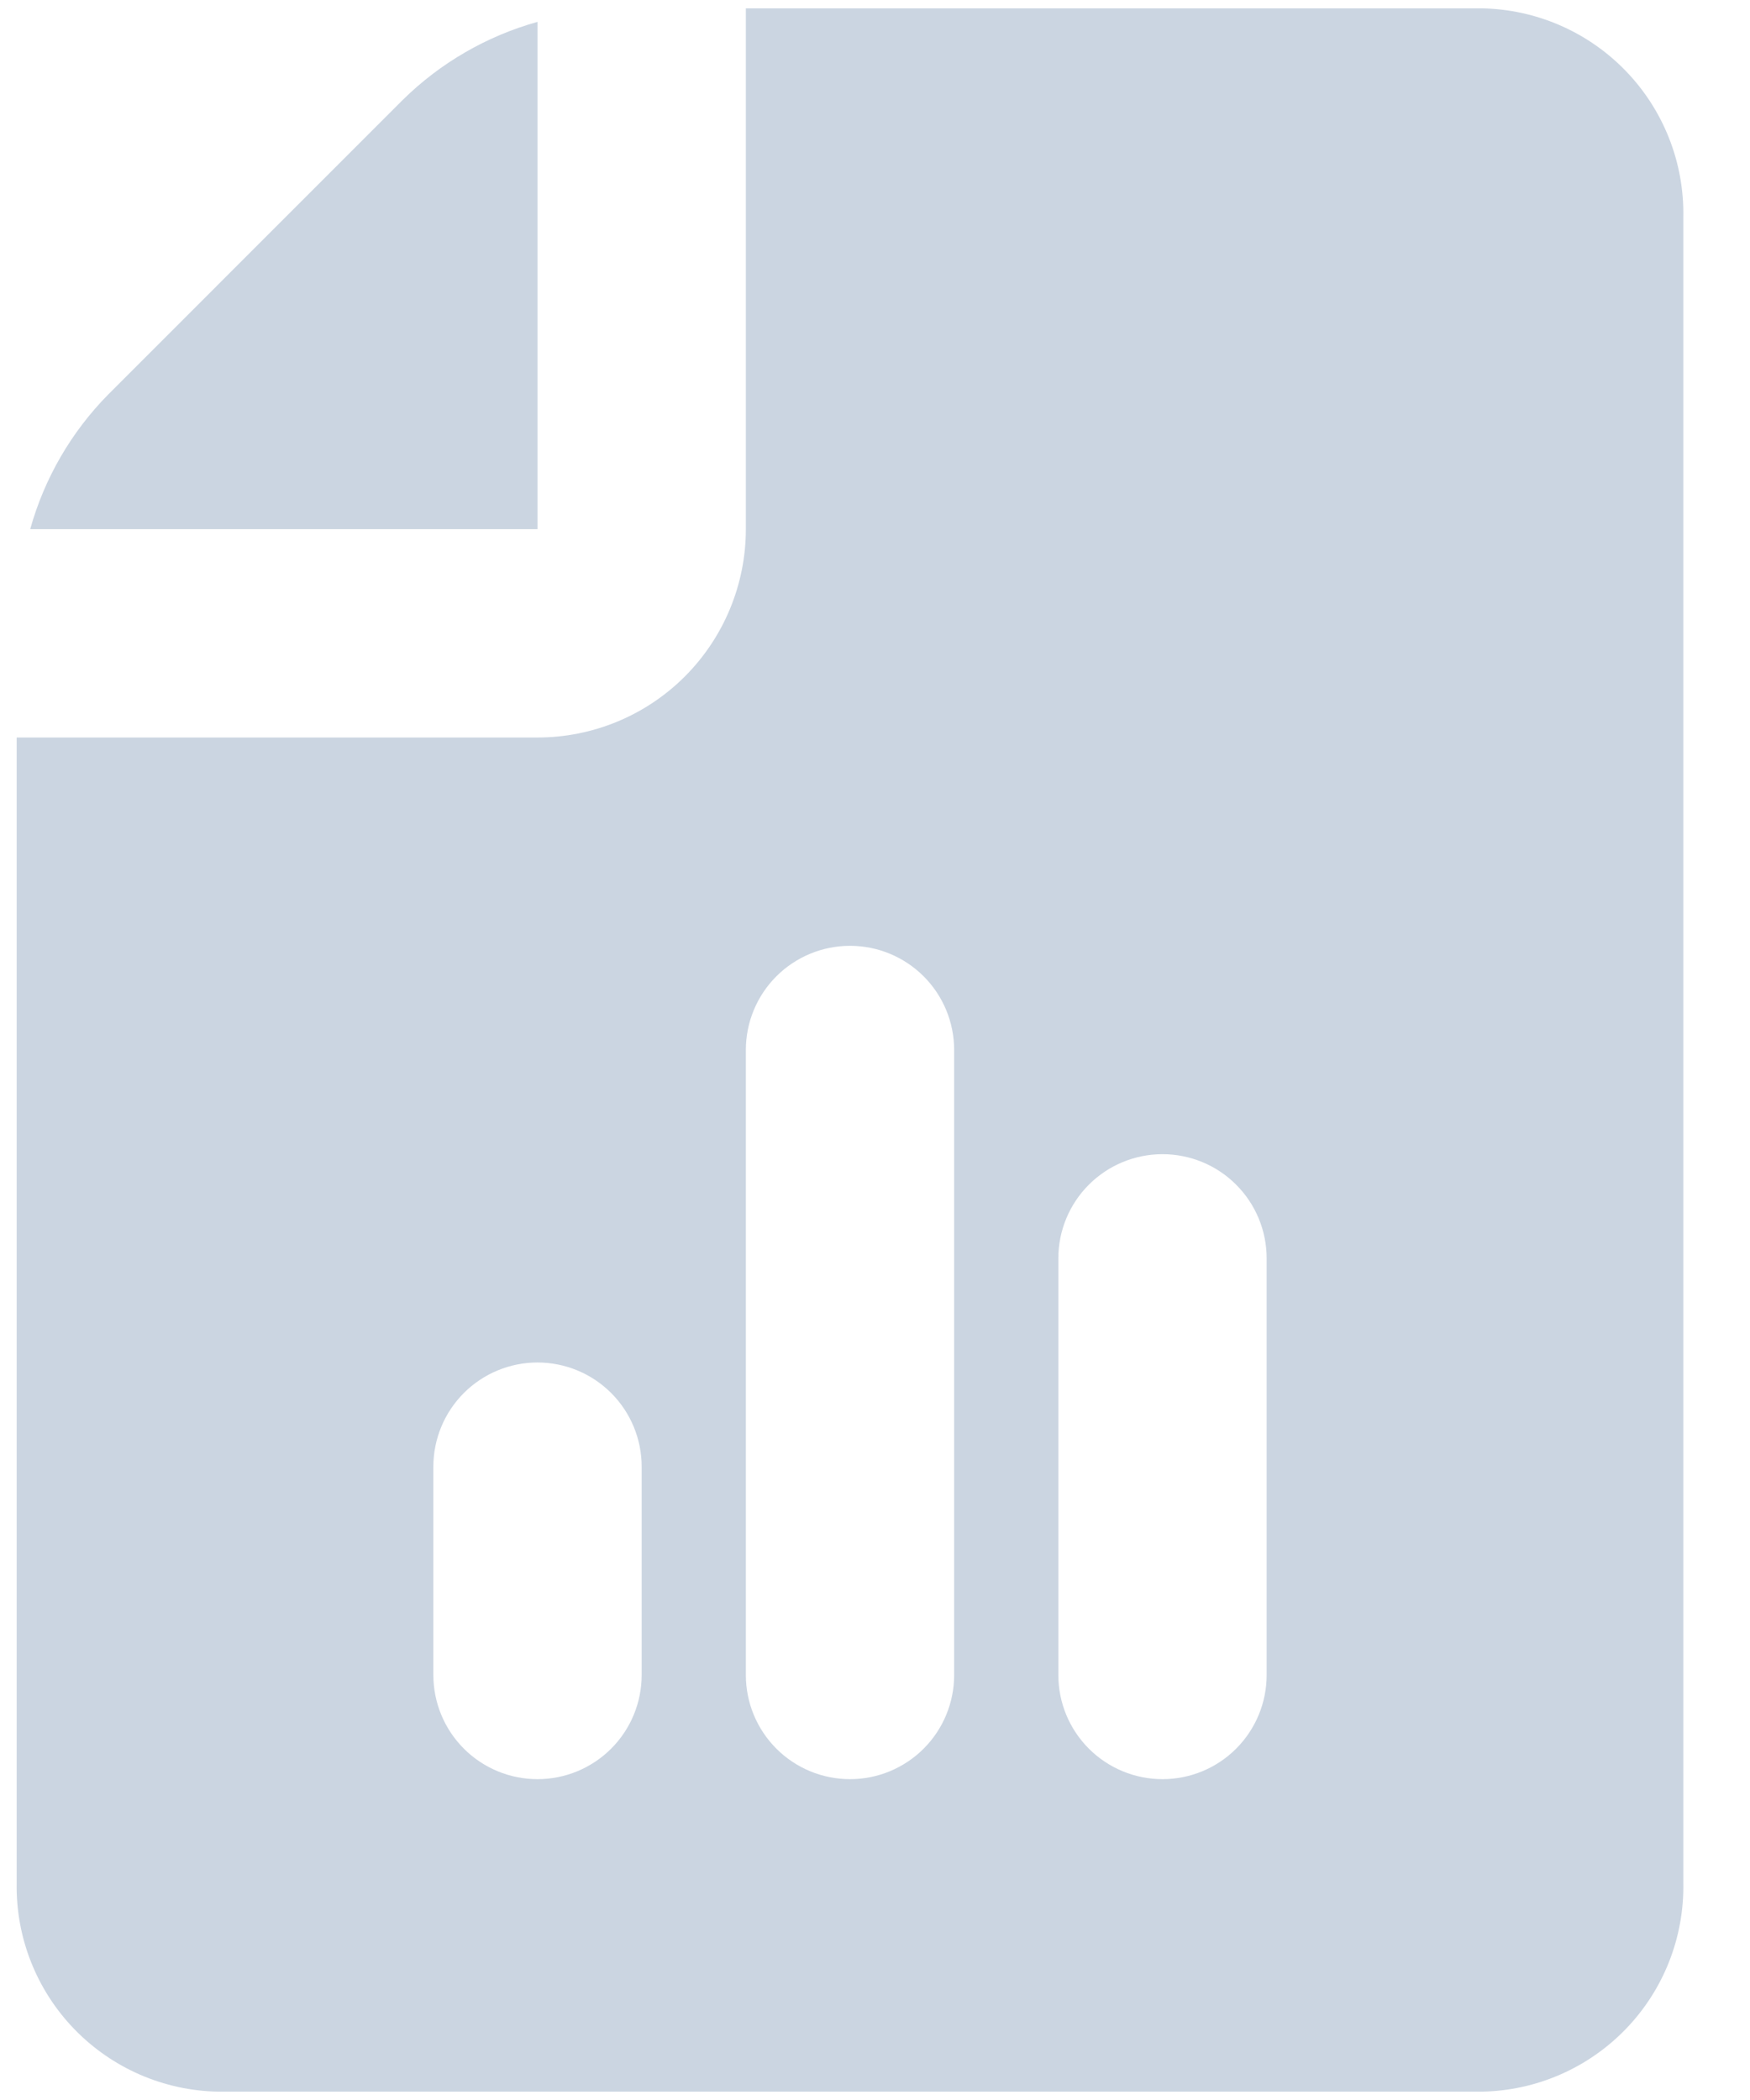 <svg width="30" height="36" viewBox="0 0 30 36" fill="none" xmlns="http://www.w3.org/2000/svg">
<path d="M9.214 9.071V0.375C8.344 0.618 7.549 1.078 6.905 1.712L1.855 6.763C1.221 7.406 0.76 8.201 0.518 9.071H9.214Z" fill="#cbd5e1"/>
<path d="M25.404 0.143H12.786V9.071C12.786 10.019 12.409 10.927 11.74 11.597C11.07 12.267 10.162 12.643 9.214 12.643H0.286V32.286C0.271 33.217 0.627 34.116 1.274 34.785C1.922 35.455 2.808 35.84 3.739 35.857H25.404C26.335 35.84 27.221 35.455 27.869 34.785C28.516 34.116 28.872 33.217 28.857 32.286V3.714C28.872 2.783 28.516 1.884 27.869 1.215C27.221 0.545 26.335 0.16 25.404 0.143ZM11 28.714C11 29.188 10.812 29.642 10.477 29.977C10.142 30.312 9.688 30.5 9.214 30.5C8.741 30.5 8.287 30.312 7.952 29.977C7.617 29.642 7.429 29.188 7.429 28.714V25.143C7.429 24.669 7.617 24.215 7.952 23.88C8.287 23.545 8.741 23.357 9.214 23.357C9.688 23.357 10.142 23.545 10.477 23.88C10.812 24.215 11 24.669 11 25.143V28.714ZM16.357 28.714C16.357 29.188 16.169 29.642 15.834 29.977C15.499 30.312 15.045 30.5 14.572 30.5C14.098 30.5 13.644 30.312 13.309 29.977C12.974 29.642 12.786 29.188 12.786 28.714V18C12.786 17.526 12.974 17.072 13.309 16.737C13.644 16.402 14.098 16.214 14.572 16.214C15.045 16.214 15.499 16.402 15.834 16.737C16.169 17.072 16.357 17.526 16.357 18V28.714ZM21.714 28.714C21.714 29.188 21.526 29.642 21.191 29.977C20.857 30.312 20.402 30.5 19.929 30.5C19.455 30.5 19.001 30.312 18.666 29.977C18.331 29.642 18.143 29.188 18.143 28.714V21.571C18.143 21.098 18.331 20.644 18.666 20.309C19.001 19.974 19.455 19.786 19.929 19.786C20.402 19.786 20.857 19.974 21.191 20.309C21.526 20.644 21.714 21.098 21.714 21.571V28.714Z" fill="#cbd5e1"/>
</svg>
